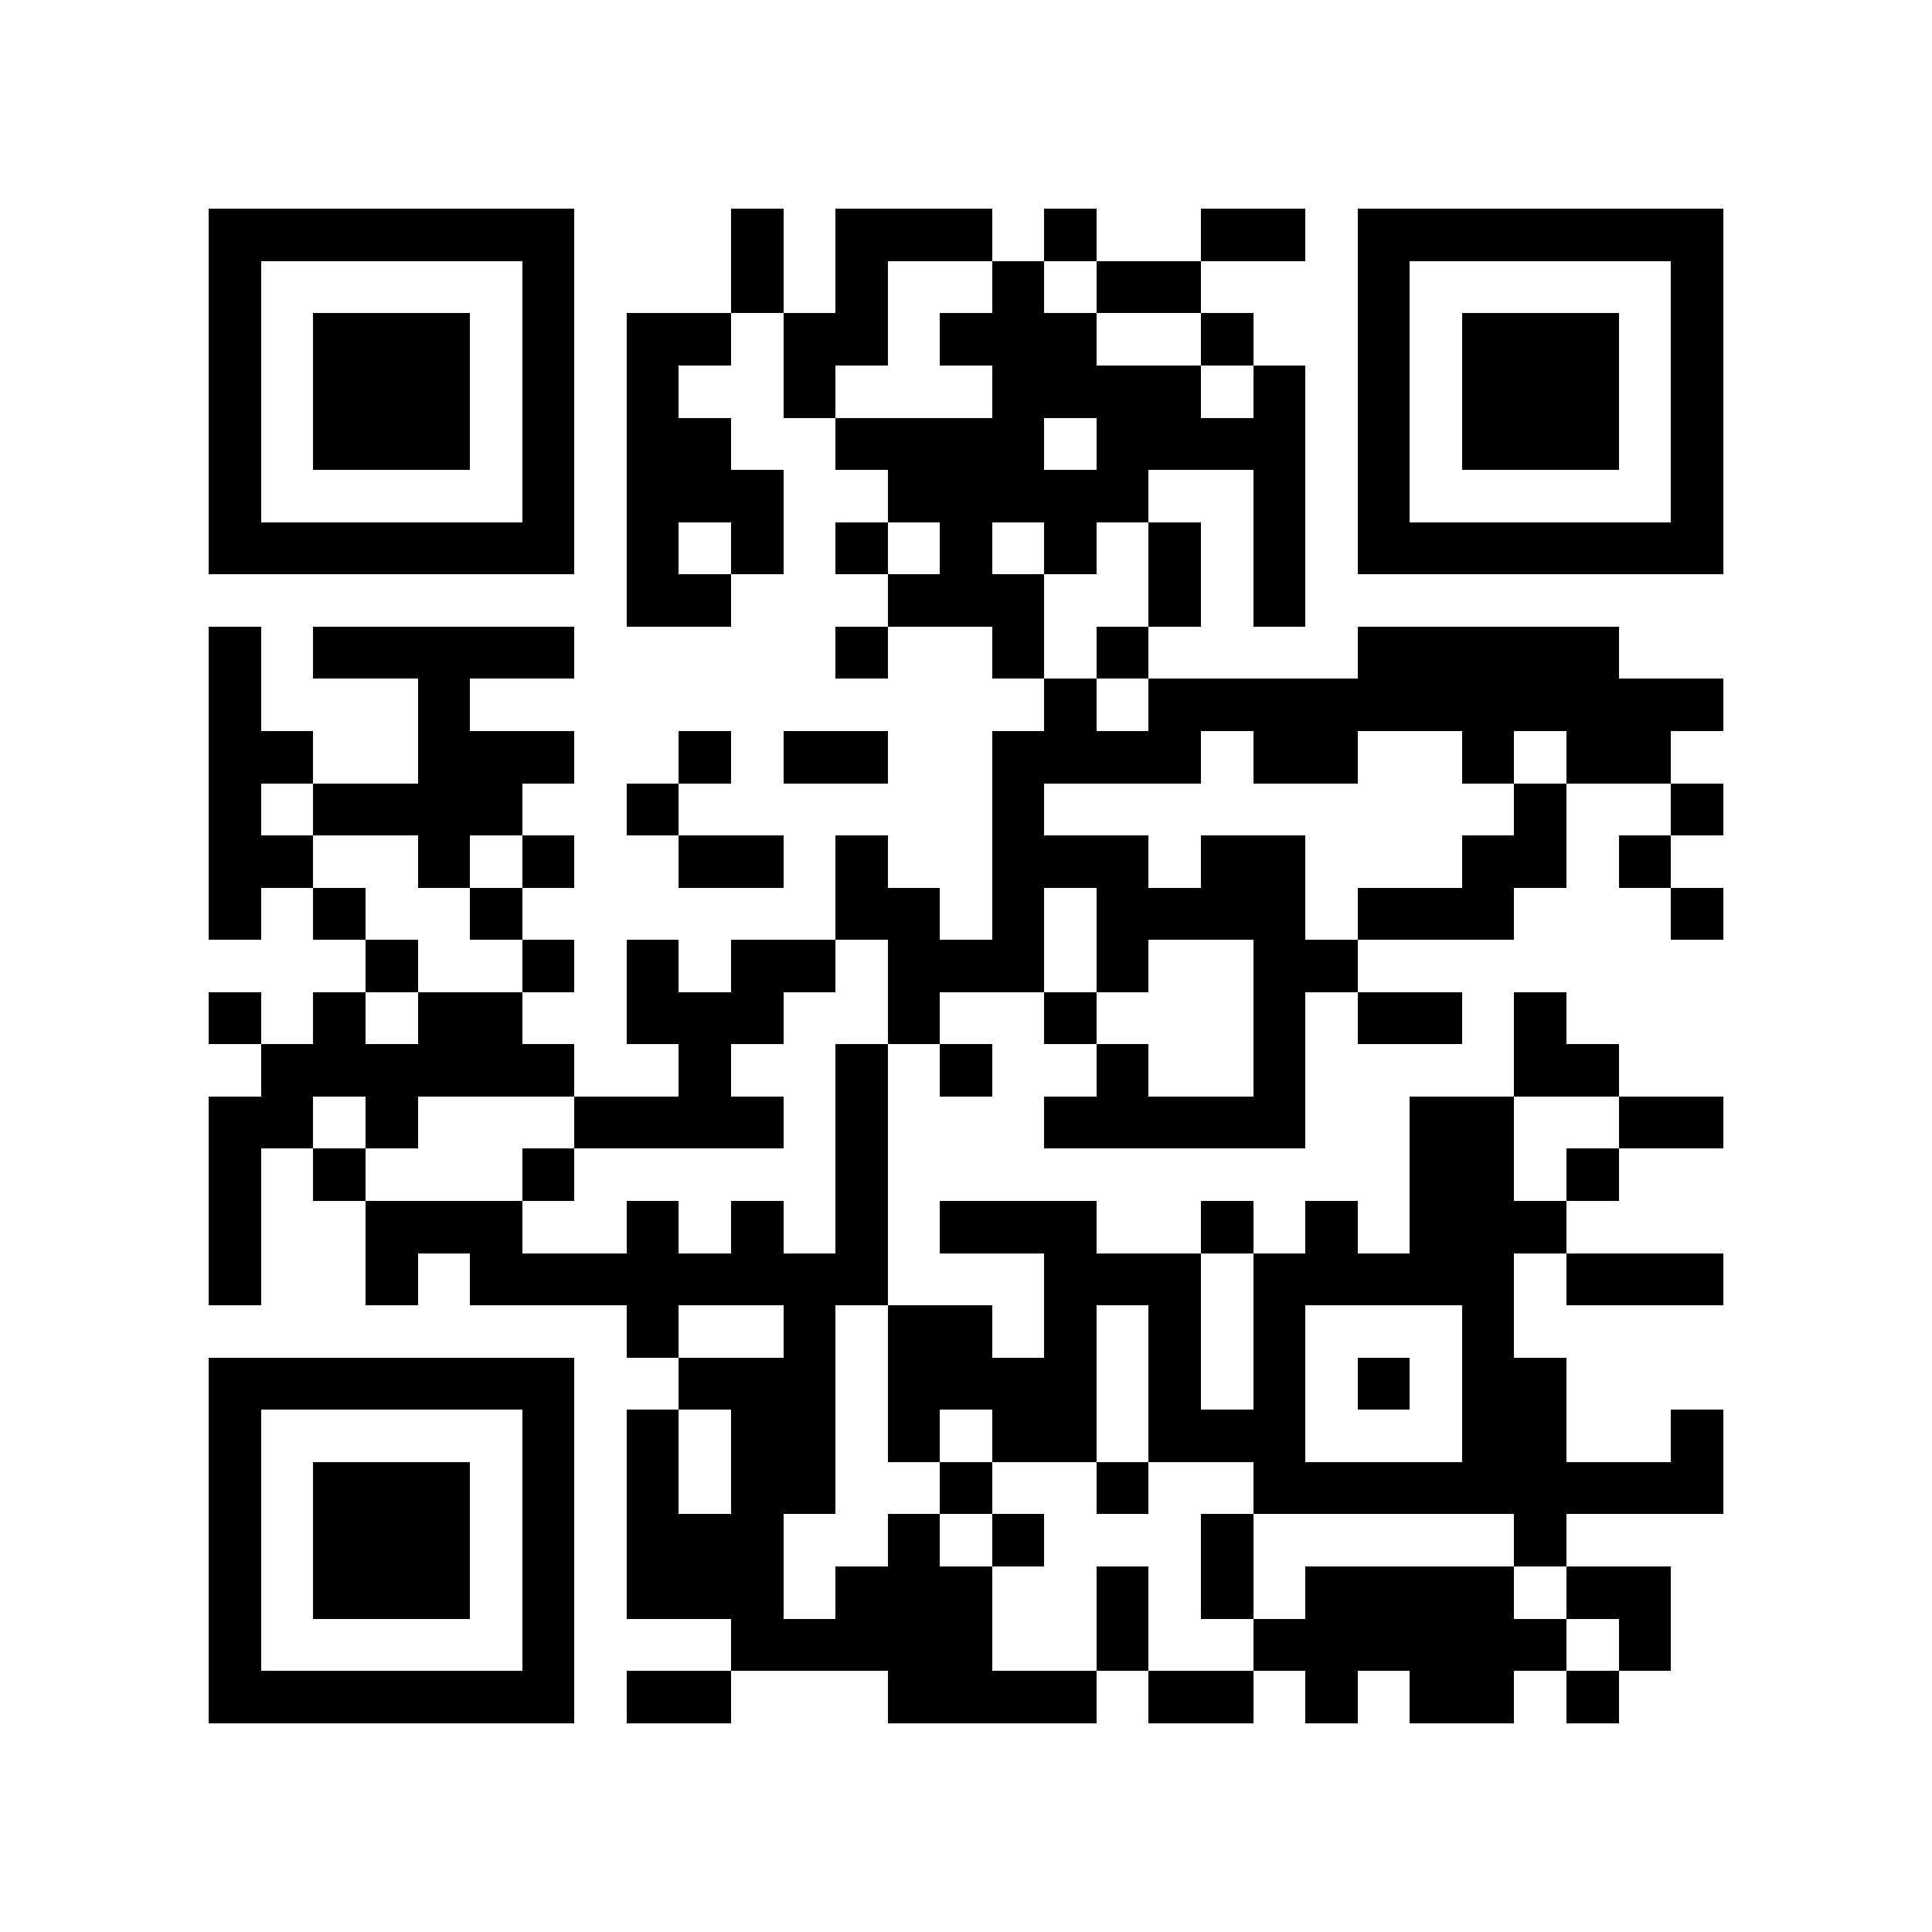 <?xml version="1.0" encoding="utf-8"?><!DOCTYPE svg PUBLIC "-//W3C//DTD SVG 1.1//EN" "http://www.w3.org/Graphics/SVG/1.1/DTD/svg11.dtd"><svg xmlns="http://www.w3.org/2000/svg" viewBox="0 0 37 37" shape-rendering="crispEdges"><path fill="#ffffff" d="M0 0h37v37H0z"/><path stroke="#000000" d="M4 4.5h7m3 0h1m1 0h3m1 0h1m2 0h2m1 0h7M4 5.5h1m5 0h1m3 0h1m1 0h1m2 0h1m1 0h2m3 0h1m5 0h1M4 6.5h1m1 0h3m1 0h1m1 0h2m1 0h2m1 0h3m2 0h1m2 0h1m1 0h3m1 0h1M4 7.5h1m1 0h3m1 0h1m1 0h1m2 0h1m3 0h4m1 0h1m1 0h1m1 0h3m1 0h1M4 8.5h1m1 0h3m1 0h1m1 0h2m2 0h4m1 0h4m1 0h1m1 0h3m1 0h1M4 9.5h1m5 0h1m1 0h3m2 0h5m2 0h1m1 0h1m5 0h1M4 10.5h7m1 0h1m1 0h1m1 0h1m1 0h1m1 0h1m1 0h1m1 0h1m1 0h7M12 11.5h2m3 0h3m2 0h1m1 0h1M4 12.5h1m1 0h5m5 0h1m2 0h1m1 0h1m4 0h5M4 13.5h1m3 0h1m11 0h1m1 0h11M4 14.5h2m2 0h3m2 0h1m1 0h2m2 0h4m1 0h2m2 0h1m1 0h2M4 15.5h1m1 0h4m2 0h1m6 0h1m9 0h1m2 0h1M4 16.5h2m2 0h1m1 0h1m2 0h2m1 0h1m2 0h3m1 0h2m3 0h2m1 0h1M4 17.5h1m1 0h1m2 0h1m6 0h2m1 0h1m1 0h4m1 0h3m3 0h1M7 18.5h1m2 0h1m1 0h1m1 0h2m1 0h3m1 0h1m2 0h2M4 19.5h1m1 0h1m1 0h2m2 0h3m2 0h1m2 0h1m3 0h1m1 0h2m1 0h1M5 20.5h6m2 0h1m2 0h1m1 0h1m2 0h1m2 0h1m4 0h2M4 21.5h2m1 0h1m3 0h4m1 0h1m3 0h5m2 0h2m2 0h2M4 22.5h1m1 0h1m3 0h1m5 0h1m10 0h2m1 0h1M4 23.5h1m2 0h3m2 0h1m1 0h1m1 0h1m1 0h3m2 0h1m1 0h1m1 0h3M4 24.5h1m2 0h1m1 0h8m3 0h3m1 0h5m1 0h3M12 25.5h1m2 0h1m1 0h2m1 0h1m1 0h1m1 0h1m3 0h1M4 26.5h7m2 0h3m1 0h4m1 0h1m1 0h1m1 0h1m1 0h2M4 27.5h1m5 0h1m1 0h1m1 0h2m1 0h1m1 0h2m1 0h3m3 0h2m2 0h1M4 28.5h1m1 0h3m1 0h1m1 0h1m1 0h2m2 0h1m2 0h1m2 0h9M4 29.5h1m1 0h3m1 0h1m1 0h3m2 0h1m1 0h1m3 0h1m5 0h1M4 30.5h1m1 0h3m1 0h1m1 0h3m1 0h3m2 0h1m1 0h1m1 0h4m1 0h2M4 31.5h1m5 0h1m3 0h5m2 0h1m2 0h6m1 0h1M4 32.5h7m1 0h2m3 0h4m1 0h2m1 0h1m1 0h2m1 0h1"/></svg>
